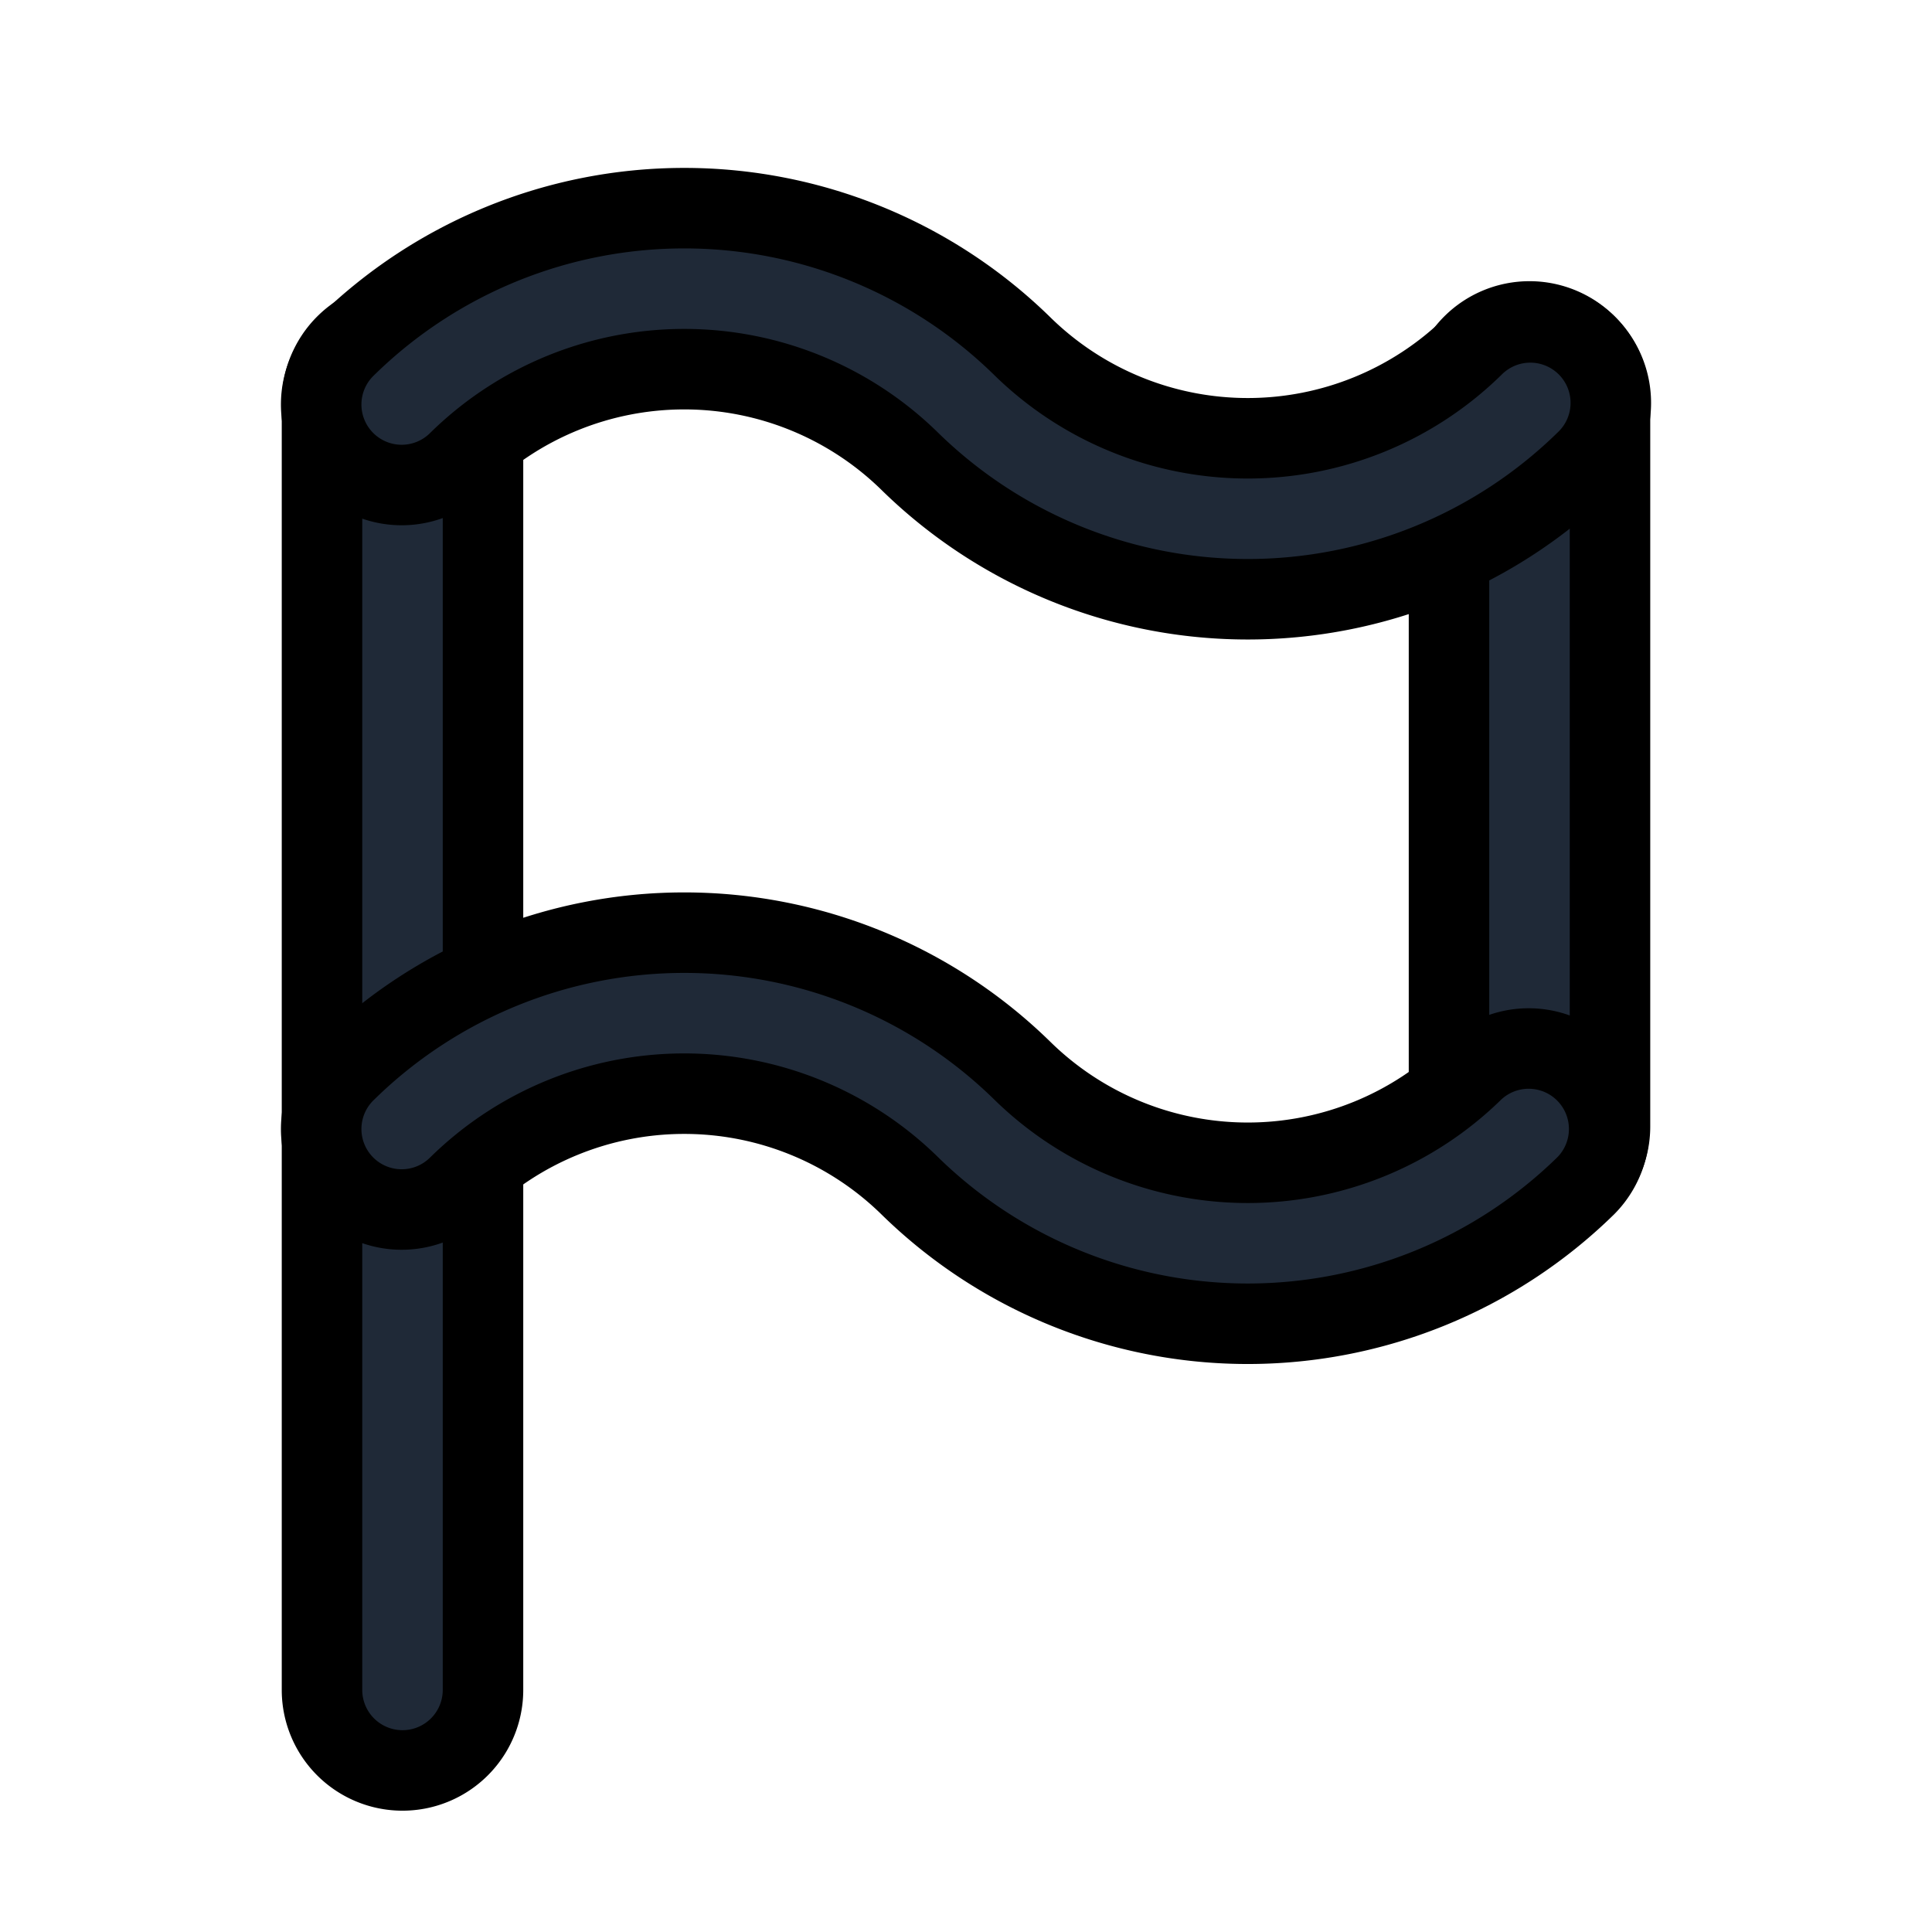 <svg fill="none" stroke="currentColor" viewBox="0 0 24 24">
  <path fill="#1F2937" fill-rule="evenodd" d="M5 3.993a1 1 0 0 1 1 1v16a1 1 0 0 1-2 0v-16a1 1 0 0 1 1-1zM19 3.993a1 1 0 0 1 1 1v9a1 1 0 0 1-2 0v-9a1 1 0 0 1 1-1z" clip-rule="evenodd"/>
  <path fill="#1F2937" fill-rule="evenodd" d="M8.5 4.586a4 4 0 0 0-2.8 1.143 1 1 0 1 1-1.4-1.428 6 6 0 0 1 8.4 0 4 4 0 0 0 5.6 0 1 1 0 1 1 1.4 1.428 6 6 0 0 1-8.4 0 4 4 0 0 0-2.8-1.143zM8.5 13.586a4 4 0 0 0-2.8 1.143 1 1 0 1 1-1.4-1.428 6 6 0 0 1 8.4 0 4 4 0 0 0 5.6 0 1 1 0 0 1 1.4 1.428 6 6 0 0 1-8.4 0 4 4 0 0 0-2.8-1.143z" clip-rule="evenodd"/>
</svg>

